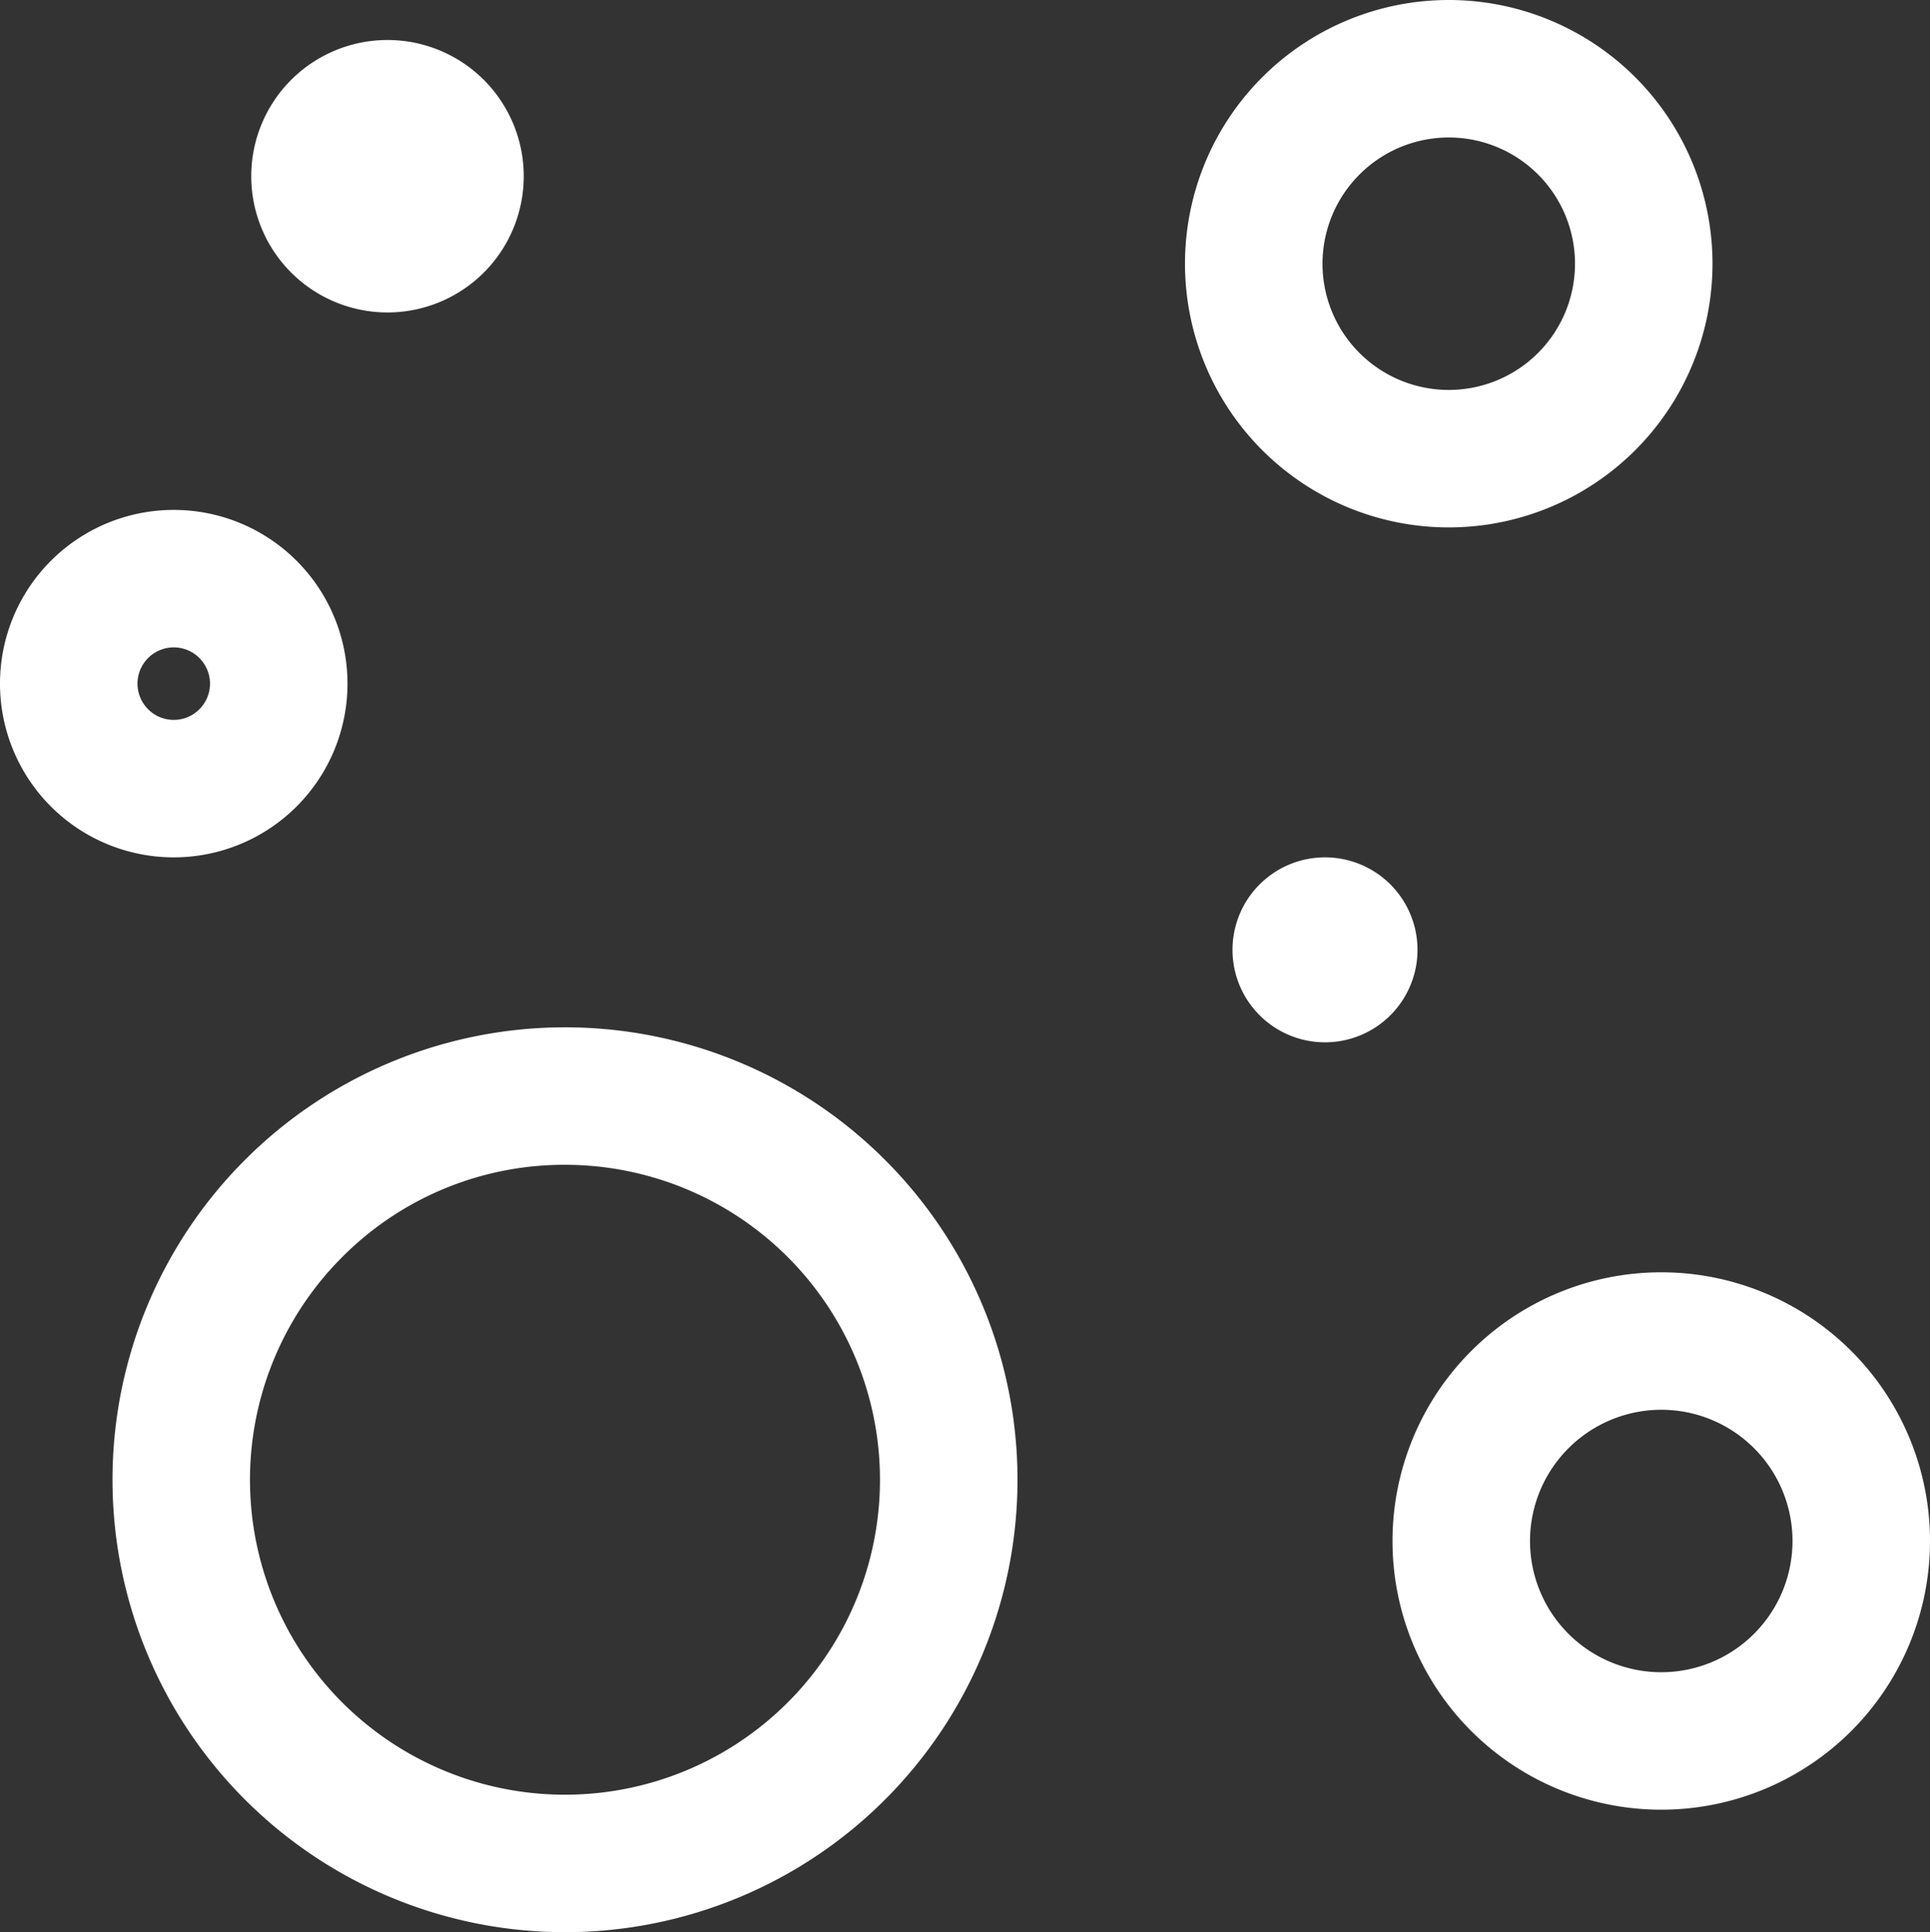 <svg xmlns="http://www.w3.org/2000/svg" viewBox="0 0 772 773"><rect x="0" y="0" width="772" height="773" fill="#333333" stroke="none"/><defs><style>.cls-1{isolation:isolate;}.cls-2{fill:#fff;}</style></defs><g id="Ellipse_1" data-name="Ellipse 1" class="cls-1"><g id="Ellipse_1-2" data-name="Ellipse 1"><path class="cls-2" d="M351,599a126,126,0,1,1-89.1,36.9A125.21,125.21,0,0,1,351,599M280,149a54.5,54.5,0,1,0,54.5,54.5A54.5,54.5,0,0,0,280,149Zm71,395A181,181,0,1,0,532,725,181,181,0,0,0,351,544Z" transform="translate(-125 -133)"/></g></g><g id="Ellipse_2" data-name="Ellipse 2" class="cls-1"><g id="Ellipse_2-2" data-name="Ellipse 2"><path class="cls-2" d="M704.5,188A50.5,50.5,0,1,1,654,238.5,50.55,50.55,0,0,1,704.5,188m0-55A105.5,105.5,0,1,0,810,238.5,105.49,105.49,0,0,0,704.5,133Z" transform="translate(-125 -133)"/></g></g><g id="Ellipse_3" data-name="Ellipse 3" class="cls-1"><g id="Ellipse_3-2" data-name="Ellipse 3"><path class="cls-2" d="M655,476a37,37,0,1,0,37,37,37,37,0,0,0-37-37Z" transform="translate(-125 -133)"/></g></g><g id="Ellipse_4" data-name="Ellipse 4" class="cls-1"><g id="Ellipse_4-2" data-name="Ellipse 4"><path class="cls-2" d="M789.5,697A52.5,52.5,0,1,1,737,749.5,52.56,52.56,0,0,1,789.5,697m0-55A107.5,107.5,0,1,0,897,749.5,107.5,107.5,0,0,0,789.5,642Z" transform="translate(-125 -133)"/></g></g><g id="Ellipse_5" data-name="Ellipse 5" class="cls-1"><g id="Ellipse_5-2" data-name="Ellipse 5"><path class="cls-2" d="M194.5,392A14.5,14.5,0,1,1,180,406.5,14.51,14.51,0,0,1,194.5,392m0-55A69.5,69.5,0,1,0,264,406.5,69.5,69.5,0,0,0,194.5,337Z" transform="translate(-125 -133)"/></g></g></svg>